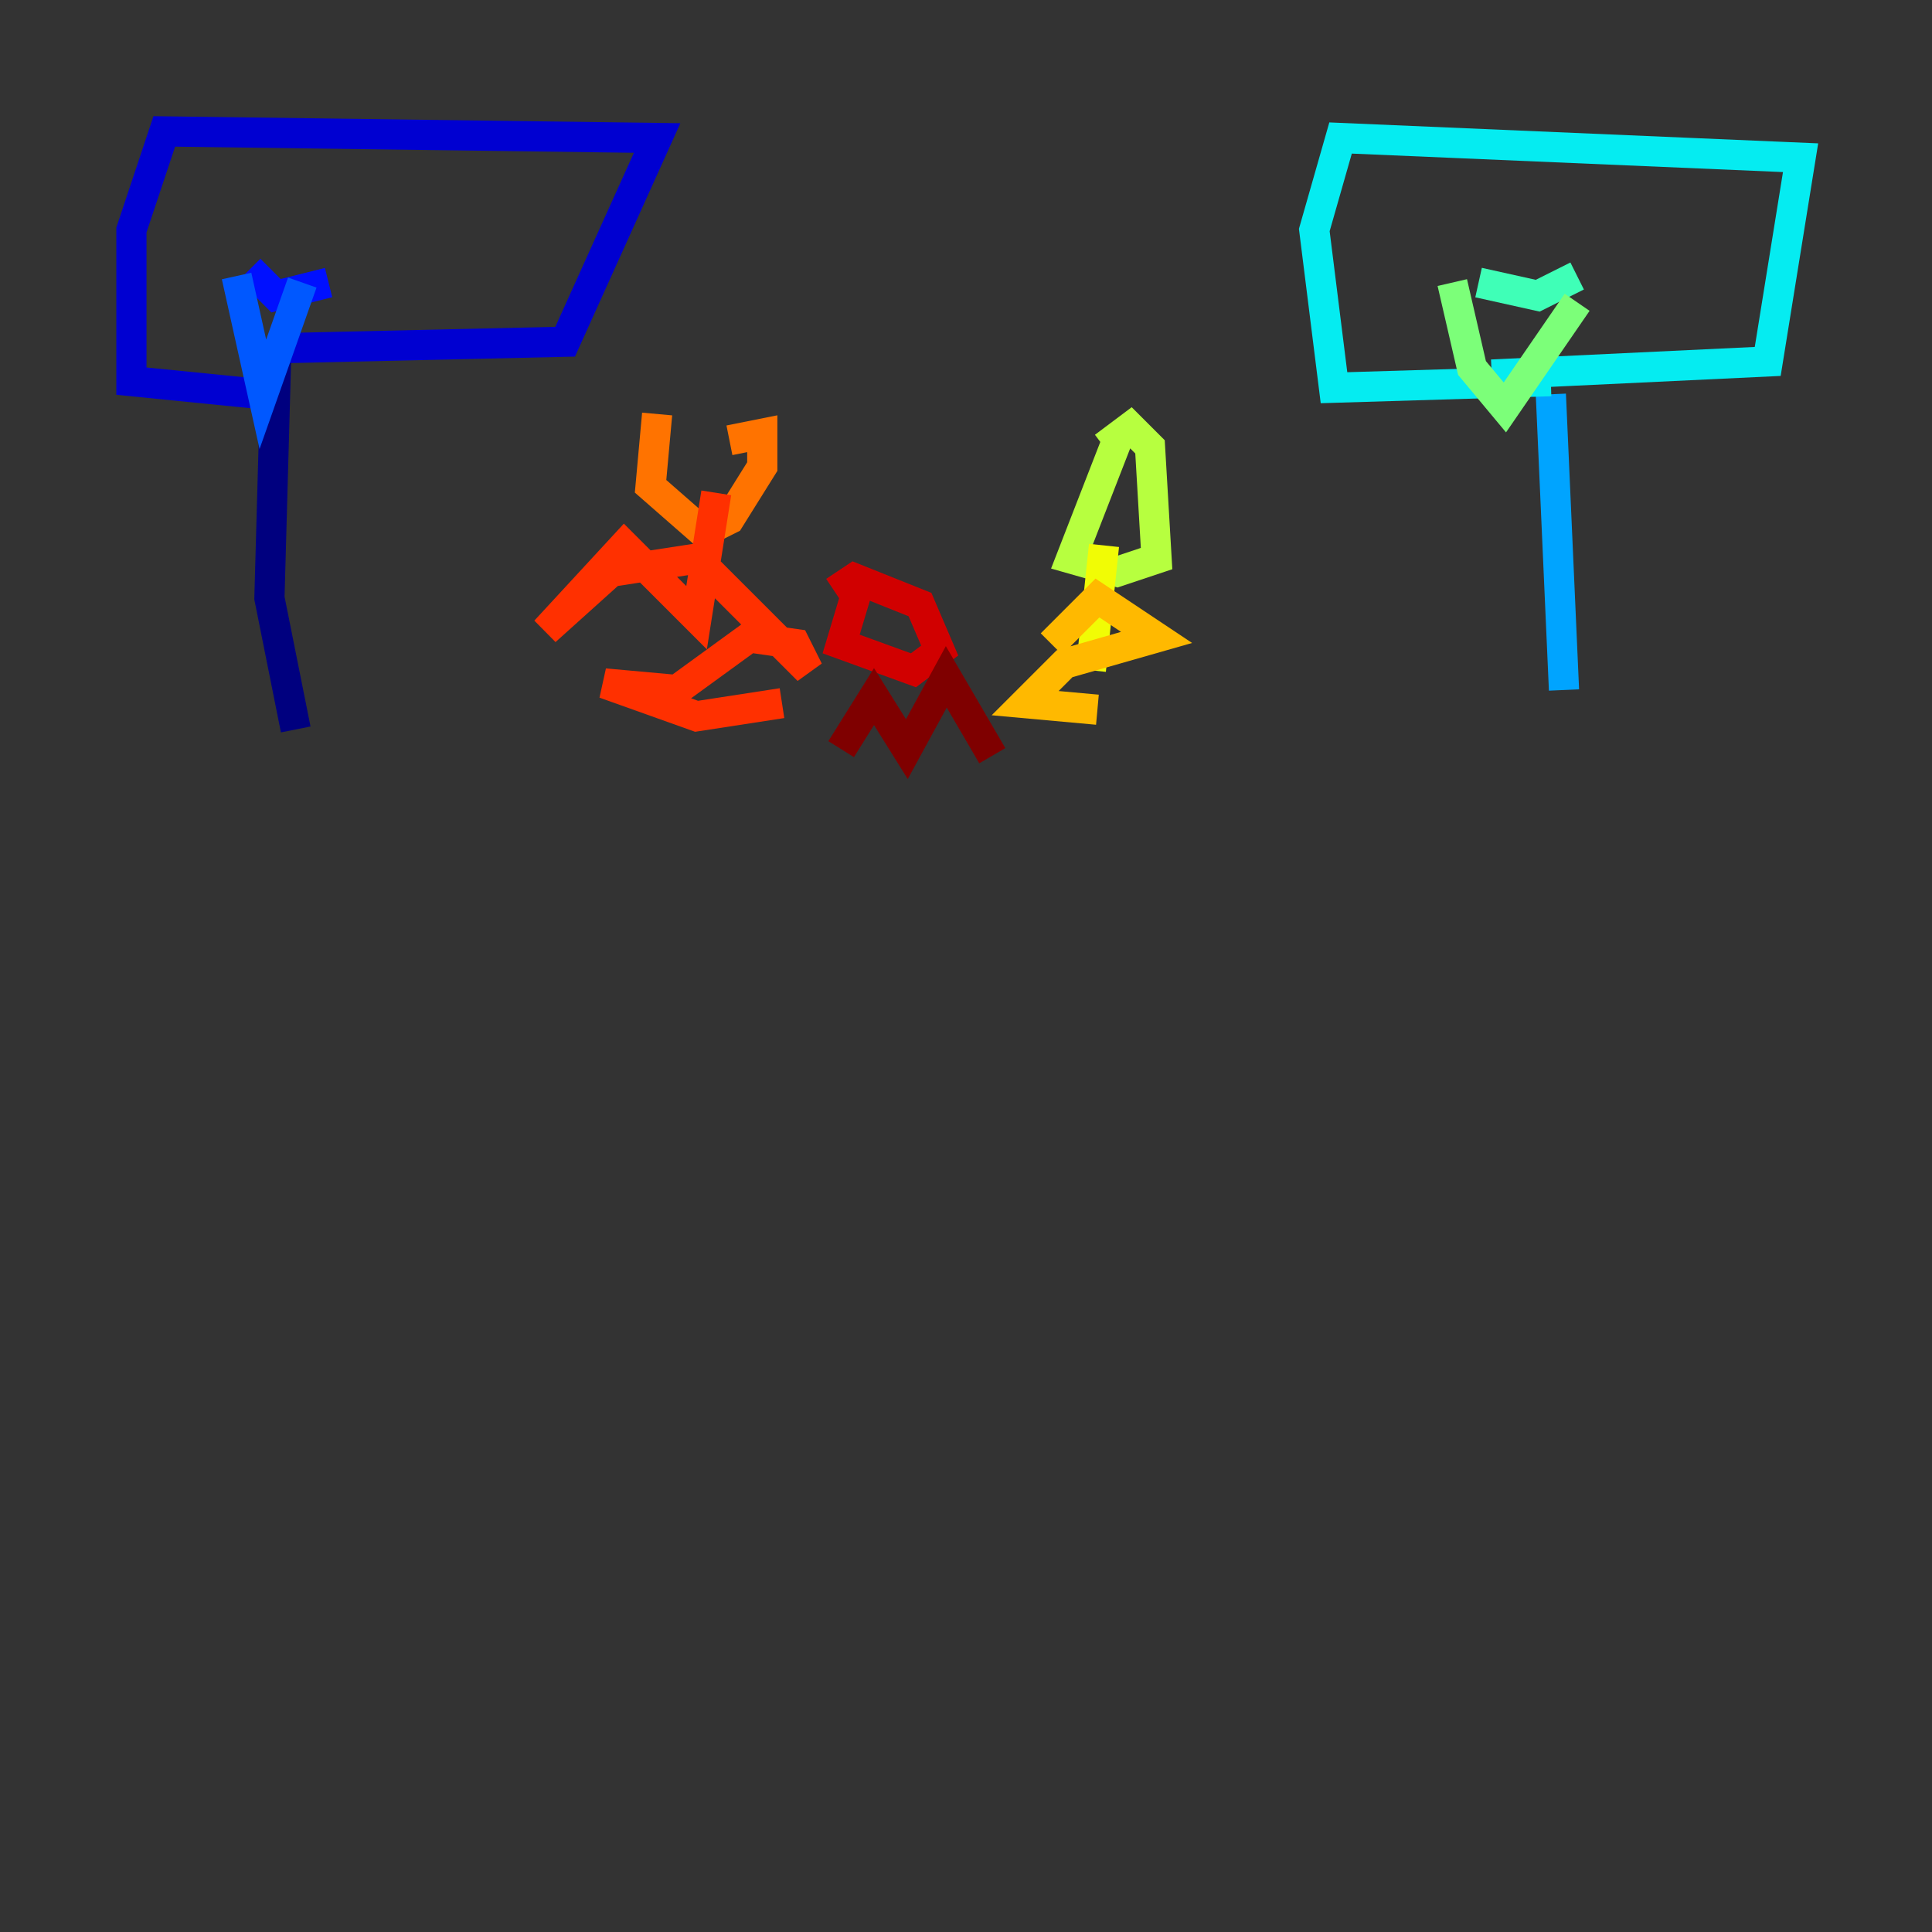 <?xml version="1.0" encoding="utf-8" ?>
<svg baseProfile="tiny" height="128" version="1.2" viewBox="0,0,128,128" width="128" xmlns="http://www.w3.org/2000/svg" xmlns:ev="http://www.w3.org/2001/xml-events" xmlns:xlink="http://www.w3.org/1999/xlink"><rect x="0" y="0" width="128" height="128" fill="#333333" stroke="none"/><defs /><polyline fill="none" points="18.286,23.946 17.85,39.619 19.592,48.327" stroke="#00007f" stroke-width="2" /><polyline fill="none" points="17.415,26.122 8.707,25.252 8.707,15.238 10.884,8.707 43.537,9.143 37.442,22.64 18.286,23.075" stroke="#0000d1" stroke-width="2" /><polyline fill="none" points="16.544,17.85 18.286,19.592 21.769,18.721" stroke="#0010ff" stroke-width="2" /><polyline fill="none" points="15.674,18.286 17.415,26.122 20.027,18.721" stroke="#0058ff" stroke-width="2" /><polyline fill="none" points="102.748,26.122 103.619,45.714" stroke="#00a4ff" stroke-width="2" /><polyline fill="none" points="102.748,25.252 88.381,25.687 87.075,15.238 88.816,9.143 119.293,10.449 117.116,23.946 98.83,24.816" stroke="#05ecf1" stroke-width="2" /><polyline fill="none" points="97.959,18.721 101.878,19.592 104.49,18.286" stroke="#3fffb7" stroke-width="2" /><polyline fill="none" points="96.218,18.721 97.524,24.381 99.701,26.993 104.49,20.027" stroke="#7cff79" stroke-width="2" /><polyline fill="none" points="74.014,29.17 70.966,37.007 74.014,37.878 76.626,37.007 76.191,29.605 74.884,28.299 73.143,29.605" stroke="#b7ff3f" stroke-width="2" /><polyline fill="none" points="73.143,36.136 72.272,44.408" stroke="#f1fc05" stroke-width="2" /><polyline fill="none" points="73.143,39.184 69.66,42.667 72.707,39.619 76.626,42.231 70.531,43.973 67.918,46.585 72.707,47.02" stroke="#ffb900" stroke-width="2" /><polyline fill="none" points="43.537,27.429 43.102,32.218 46.585,35.265 48.327,34.395 50.503,30.912 50.503,28.735 48.327,29.17" stroke="#ff7300" stroke-width="2" /><polyline fill="none" points="47.456,32.653 46.15,40.925 41.361,36.136 36.136,41.796 40.49,37.878 46.15,37.007 53.551,44.408 52.68,42.667 49.633,42.231 44.843,45.714 40.054,45.279 46.15,47.456 51.809,46.585" stroke="#ff3000" stroke-width="2" /><polyline fill="none" points="57.034,38.313 55.728,42.667 60.517,44.408 62.258,43.102 60.952,40.054 56.599,38.313 55.292,39.184" stroke="#d10000" stroke-width="2" /><polyline fill="none" points="55.728,49.633 57.905,46.15 60.082,49.633 62.694,44.843 65.742,50.068" stroke="#7f0000" stroke-width="2" /></svg>